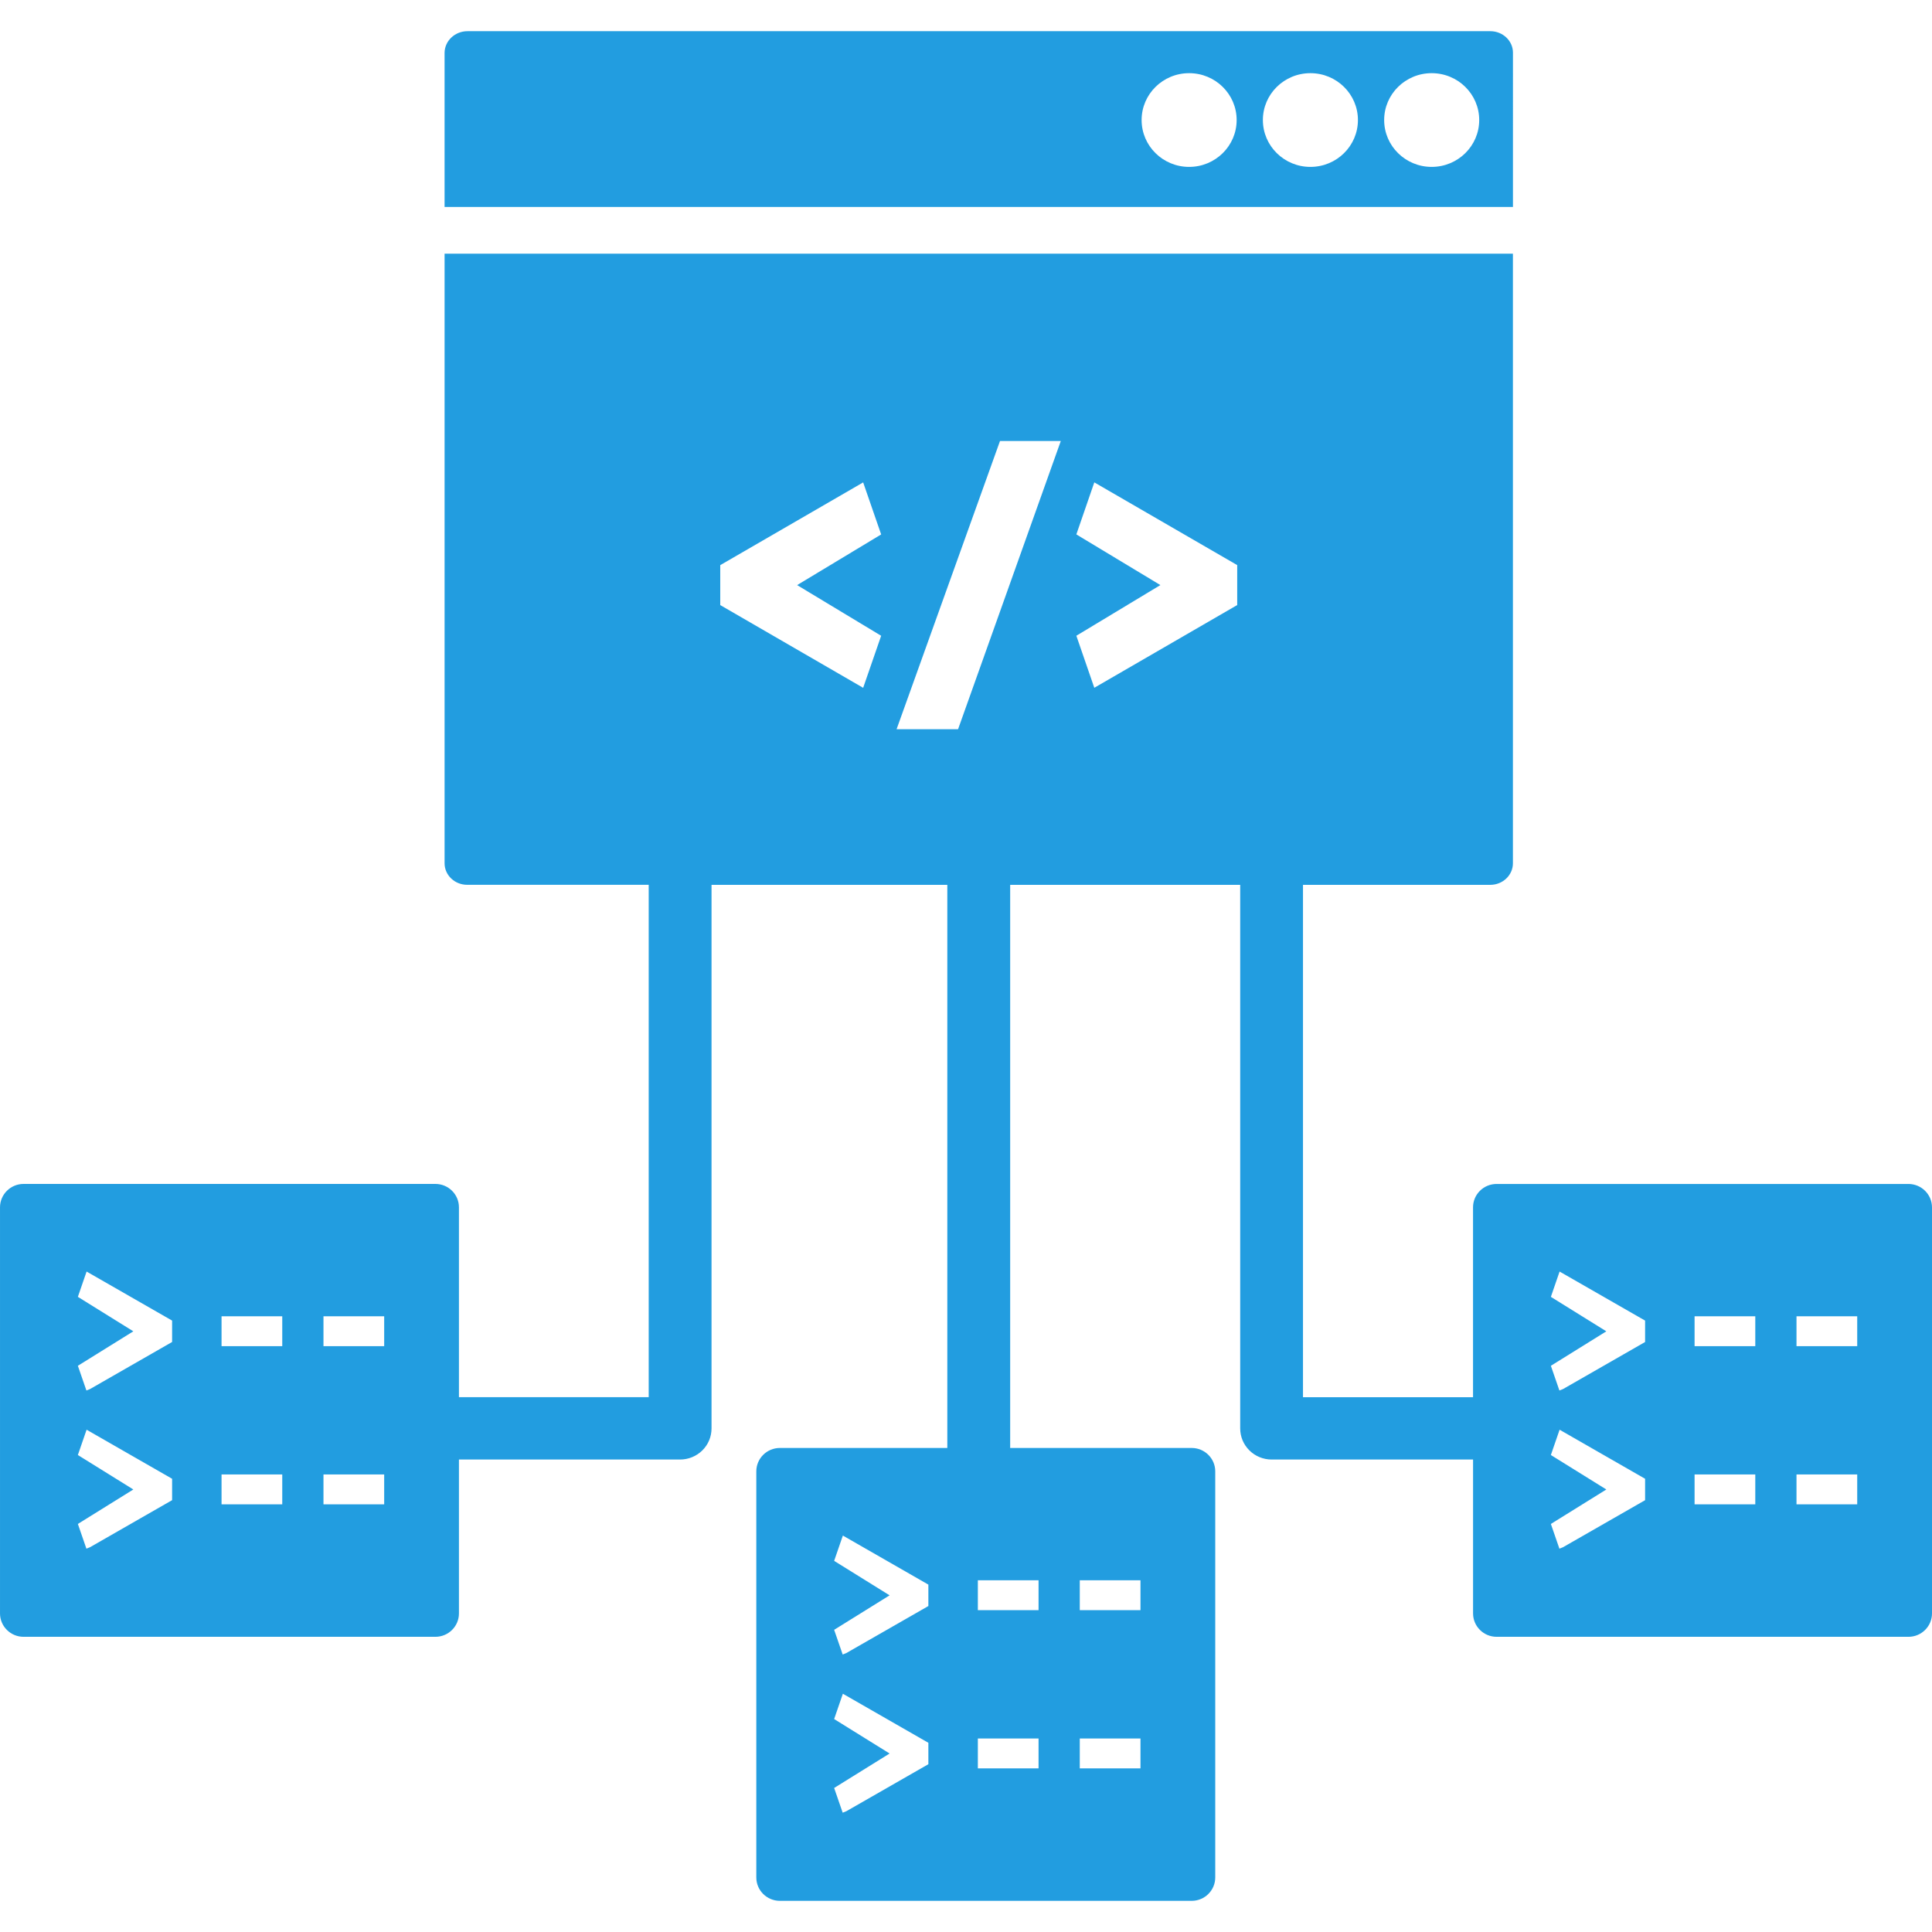 <svg fill="#229de0" height="496pt" viewBox="0 -8 496.008 496" width="496pt" xmlns="http://www.w3.org/2000/svg"><path d="m489.953 295.957h-105.73c-3.336 0-6.047 2.688-6.047 6v48.75h-43.656v-131.543h48.09c3.199 0 5.805-2.488 5.805-5.527v-156.512h-274.277v156.504c0 3.047 2.598 5.527 5.809 5.527h46.598v131.543h-48.719v-48.75c0-3.312-2.711-6-6.047-6h-105.73c-3.336.008-6.047 2.695-6.047 6.008v104.262c0 3.312 2.711 6 6.047 6h105.73c3.336 0 6.047-2.688 6.047-6v-39.512h56.785c2.117 0 4.199-.848 5.703-2.344 1.52-1.504 2.359-3.52 2.359-5.656v-139.543h60.535v144.574h-42.992c-3.336 0-6.047 2.691-6.047 6v104.266c0 3.312 2.711 6 6.047 6h105.73c3.336 0 6.047-2.688 6.047-6v-104.266c0-3.309-2.711-6-6.047-6h-46.602v-144.574h59.055v139.543c0 2.137.84 4.152 2.363 5.656 1.504 1.496 3.574 2.344 5.703 2.344h51.719v39.512c0 3.312 2.711 6 6.047 6h105.73c3.336 0 6.047-2.688 6.047-6v-104.262c-.008-3.312-2.719-6-6.055-6zm-445.777 81.184-21.055 12.07-.938.379-2.191-6.348 14.238-8.848-14.238-8.848 2.238-6.496 21.953 12.594v5.496zm0-40.609-21.055 12.074-.938.375-2.191-6.344 14.238-8.848-14.238-8.848 2.238-6.496 21.953 12.59v5.496zm28.289 41.672h-15.586v-7.672h15.586zm0-40.605h-15.586v-7.672h15.586zm26.168 40.605h-15.586v-7.672h15.586zm0-40.605h-15.586v-7.672h15.586zm139.711 107.328-21.062 12.07-.938.375-2.191-6.344 14.238-8.848-14.238-8.848 2.238-6.496 21.953 12.594zm0-40.609-21.062 12.07-.938.379-2.191-6.344 14.238-8.852-14.238-8.848 2.238-6.496 21.953 12.594zm-12.121-249.098-4.621 13.359-36.691-21.238v-10.254l36.691-21.242 4.621 13.359-21.574 13.008zm40.41 290.77h-15.586v-7.672h15.586zm10.582-48.281h15.586v7.672h-15.586zm0 40.609h15.586v7.672h-15.586zm-10.582-40.609v7.672h-15.586v-7.672zm-20.664-218.504h-15.785l26.551-73.992h15.609zm71.664-31.871-36.688 21.238-4.609-13.359 21.574-13.008-21.574-13.008 4.609-13.359 36.688 21.238zm104.719 229.809-21.062 12.07-.938.379-2.191-6.348 14.238-8.848-14.238-8.848 2.238-6.496 21.953 12.594zm0-40.609-21.062 12.074-.938.375-2.191-6.344 14.238-8.848-14.238-8.848 2.238-6.496 21.953 12.59zm28.289 41.672h-15.586v-7.672h15.586zm0-40.605h-15.586v-7.672h15.586zm26.168 40.605h-15.586v-7.672h15.586zm0-40.605h-15.586v-7.672h15.586zm0 0"/><path d="m388.426 5.523c0-3.047-2.609-5.52-5.809-5.52h-262.602c-3.246 0-5.879 2.512-5.879 5.602v39.52h274.289zm-83.137 29.32c-6.738 0-12.199-5.383-12.199-12.031s5.461-12.031 12.199-12.031c6.734 0 12.199 5.383 12.199 12.031s-5.465 12.031-12.199 12.031zm31.137 0c-6.738 0-12.203-5.383-12.203-12.031s5.465-12.031 12.203-12.031c6.734 0 12.199 5.383 12.199 12.031s-5.465 12.031-12.199 12.031zm31.133 0c-6.734 0-12.199-5.383-12.199-12.031s5.465-12.031 12.199-12.031c6.738 0 12.203 5.383 12.203 12.031s-5.465 12.031-12.203 12.031zm0 0"/></svg>